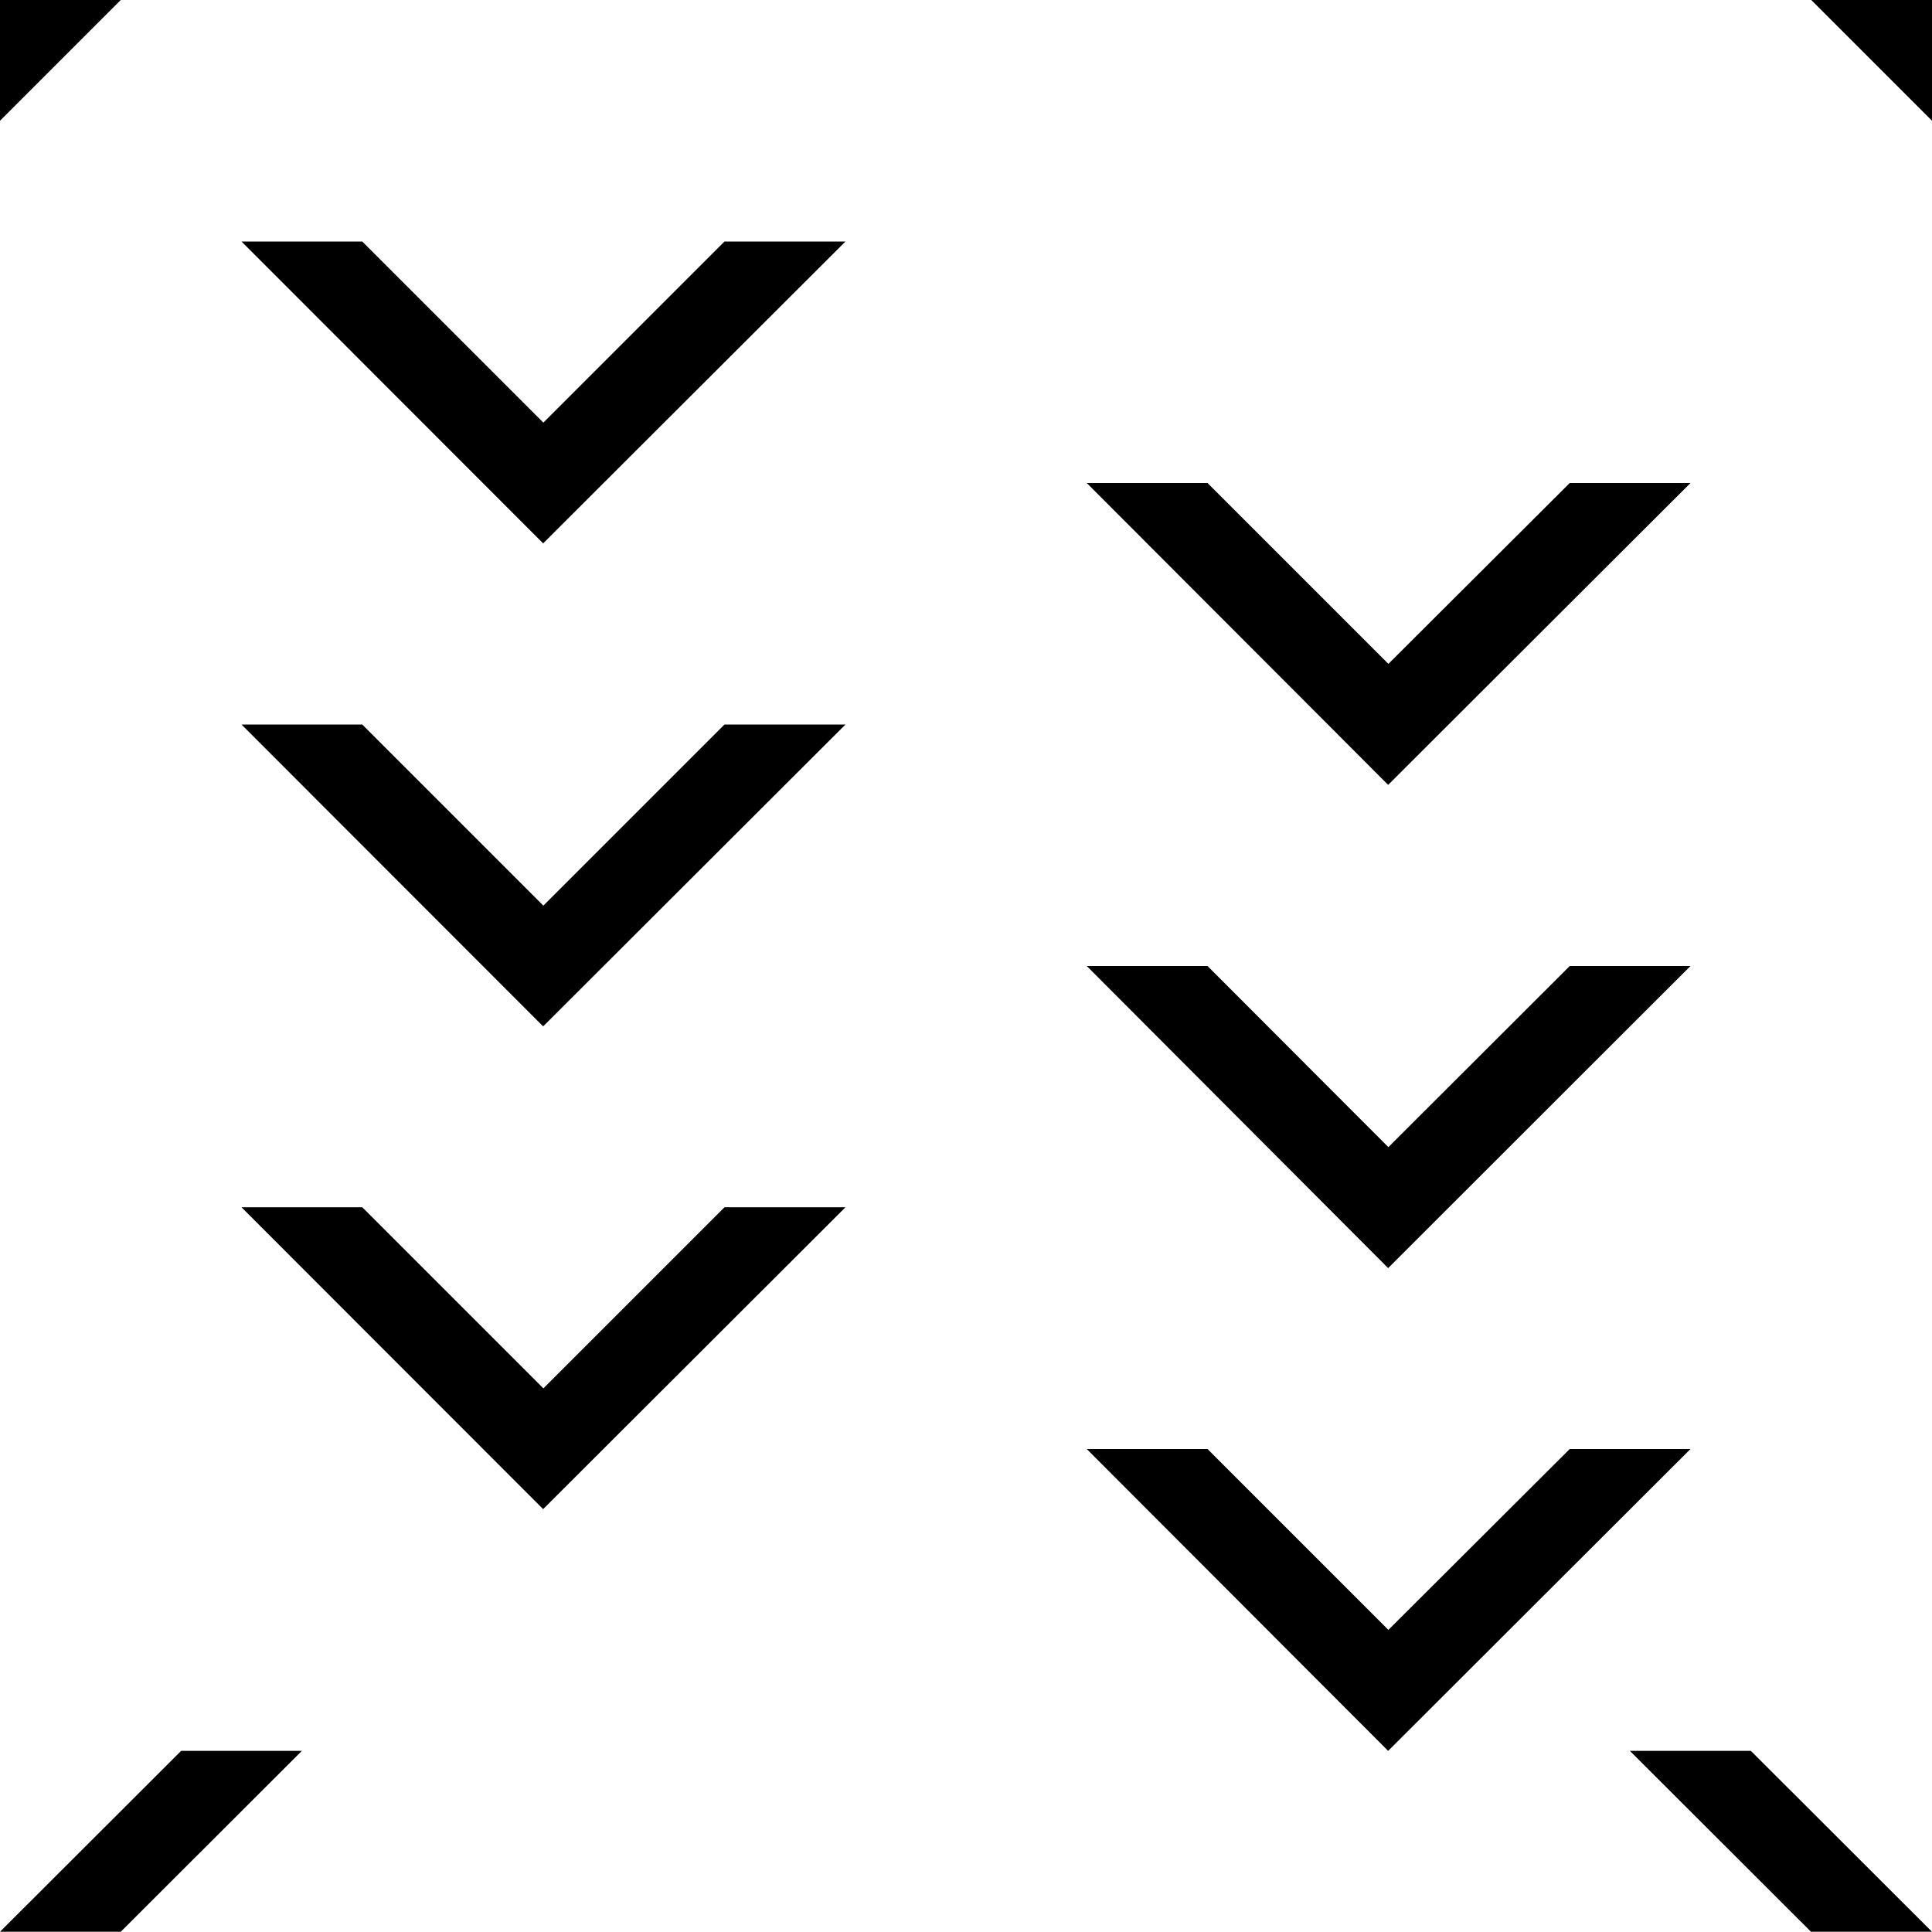 <svg xmlns="http://www.w3.org/2000/svg" width="32" height="32"><path d="M4 4h2l3 3 3-3h2.004L8.996 9Zm14 4h2l2.996 2.996L26 8h2l-5.008 5ZM4 12h2l3 3 3-3h2.004l-5.008 5Zm14 4h2l2.996 3L26 16h2l-5.008 5.004ZM4 19.996h2l3 3 3-3h2.004l-5.008 5ZM18 24h2l2.996 2.996L26 24h2l-5.008 5ZM0 31.996 3 29h2l-3 2.996Zm32 0L29 29h-2.004l3 2.996ZM0 2 2.004-.004H0Zm32 0L29.996-.004H32Zm0 0" style="stroke:none;fill-rule:nonzero;fill:#000;fill-opacity:1"/></svg>